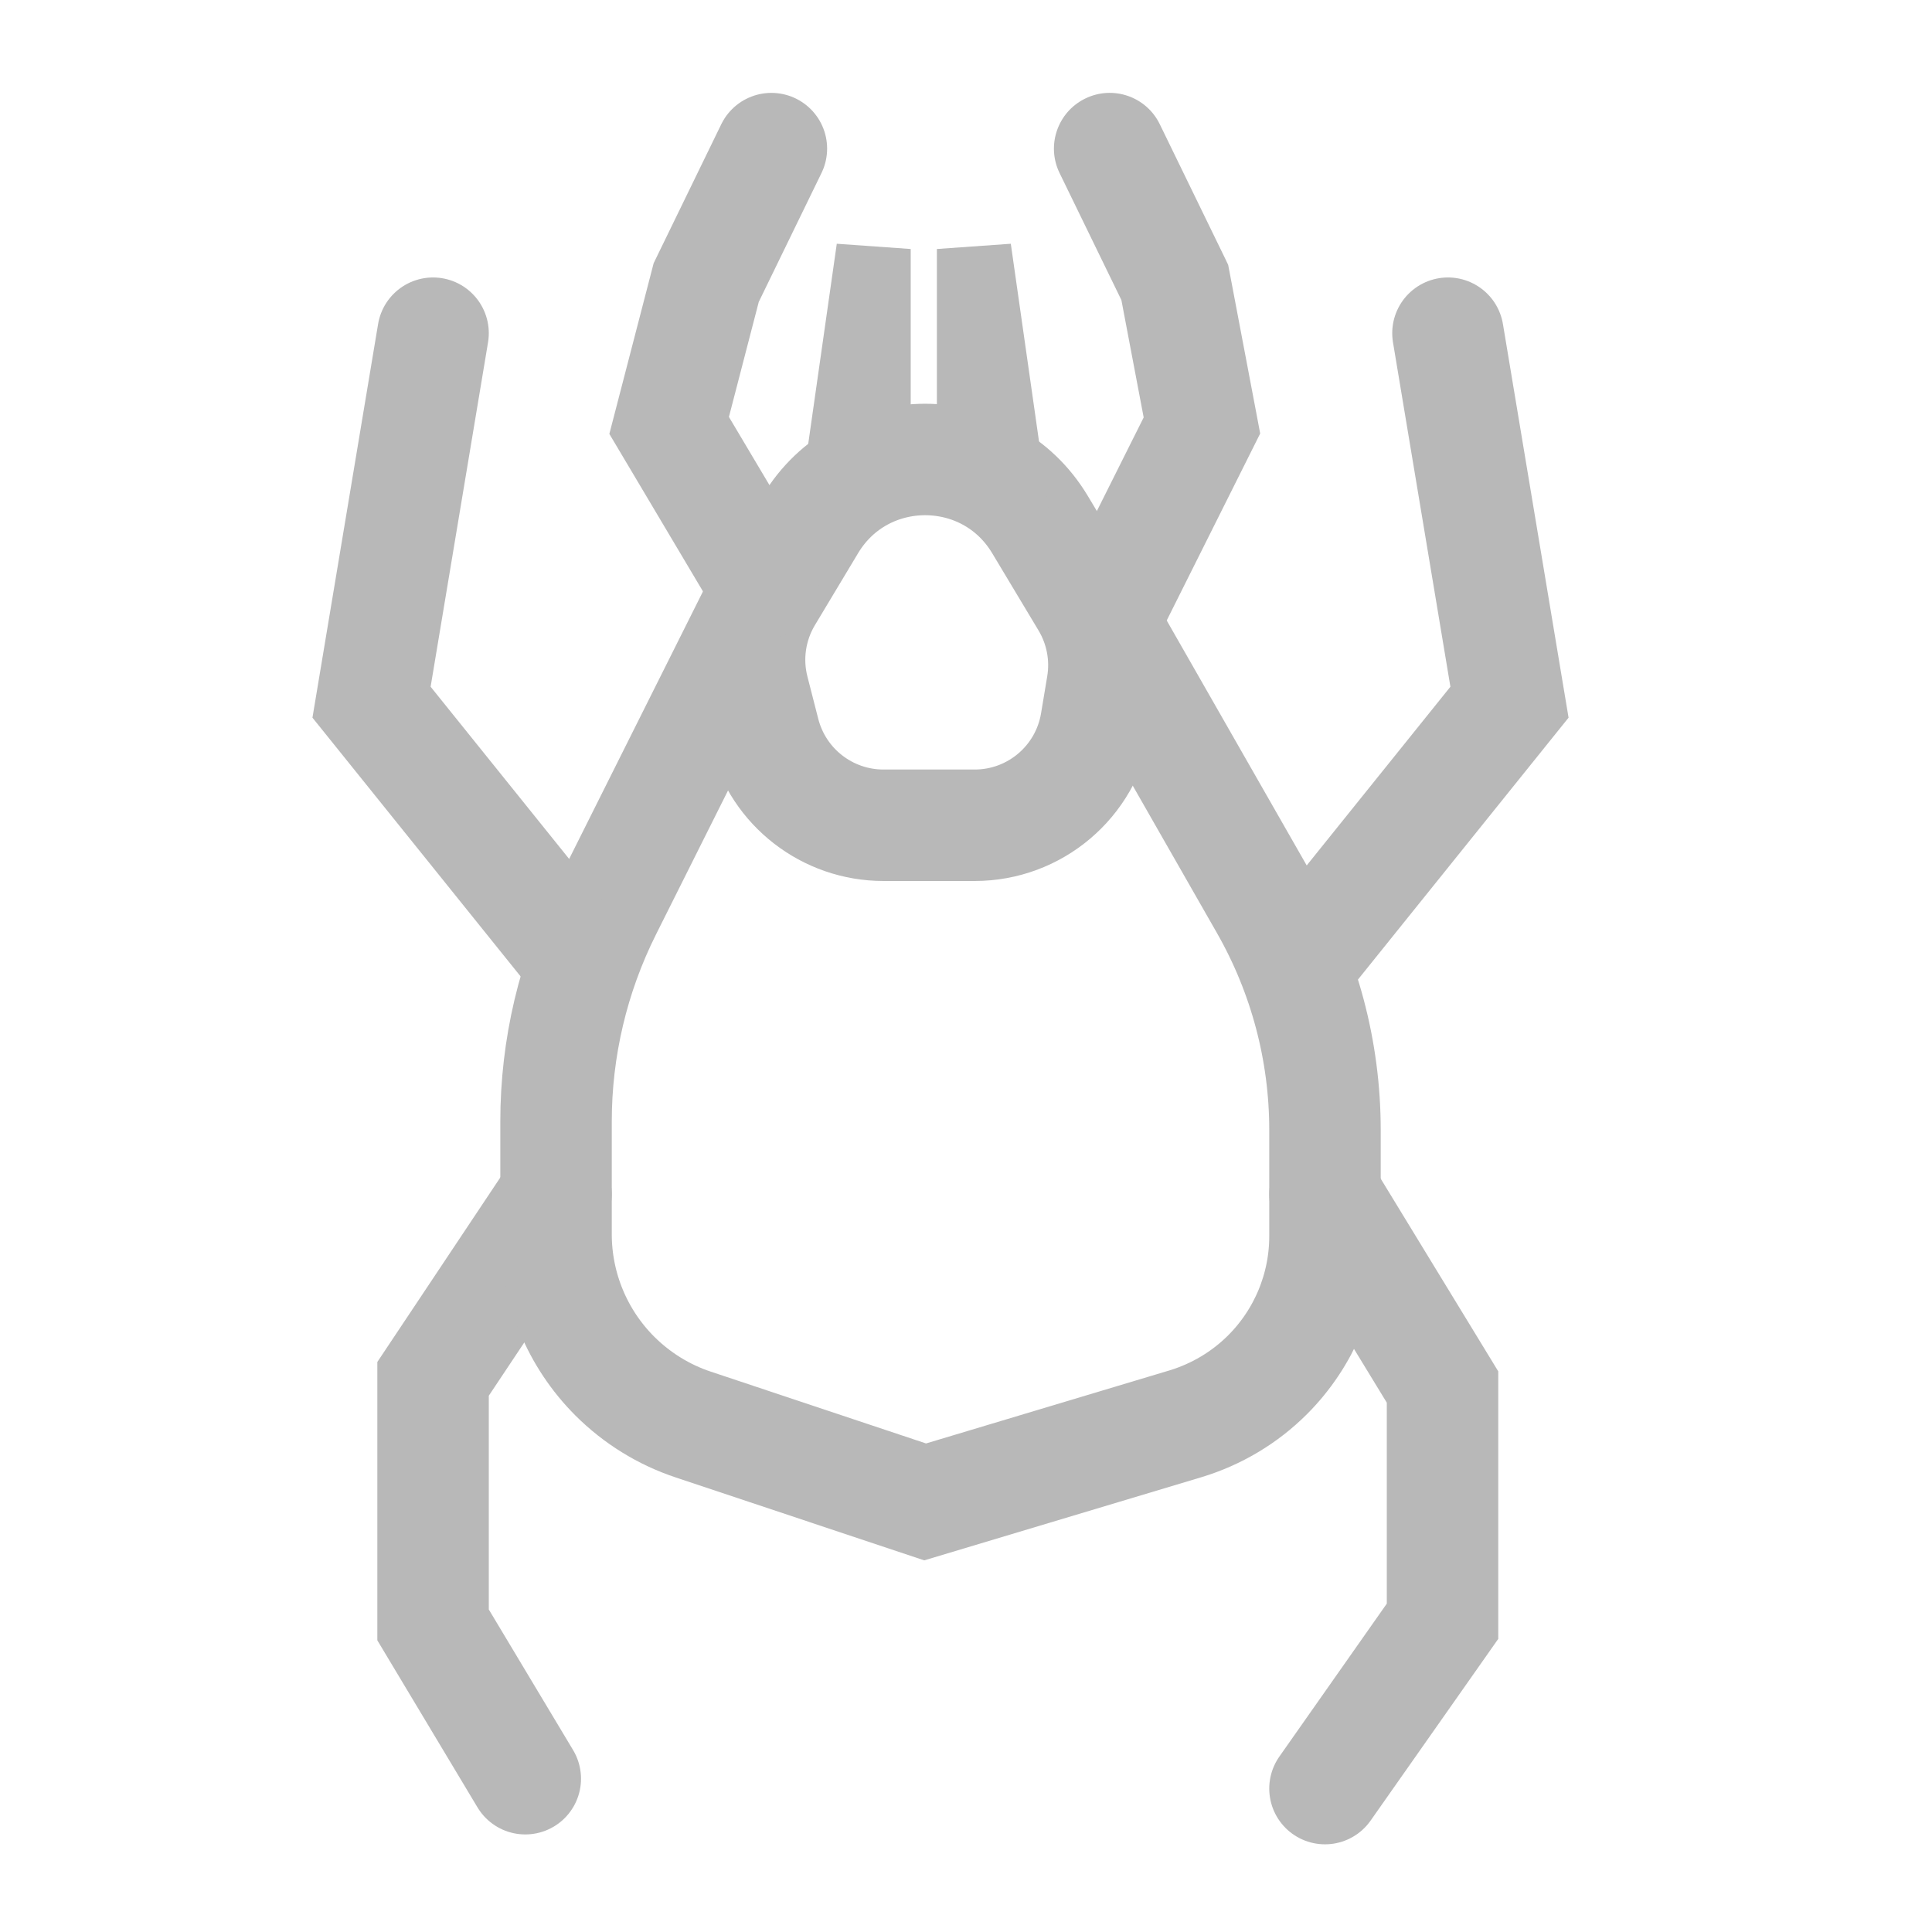 <svg width="26" height="26" viewBox="0 0 26 26" fill="none" xmlns="http://www.w3.org/2000/svg">
<path d="M17.831 16.073L19.413 18.666V21.818L17.831 24.07" stroke="#B8B8B8" stroke-width="1.5" stroke-linecap="round"/>
<path d="M7.483 16.073L5.828 18.556V21.867L7.069 23.937" stroke="#B8B8B8" stroke-width="1.5" stroke-linecap="round"/>
<path d="M14.62 8.1L13.995 7.058C13.295 5.892 11.605 5.892 10.905 7.058L10.323 8.028C10.095 8.409 10.029 8.864 10.14 9.293L10.286 9.863C10.475 10.595 11.134 11.106 11.89 11.106H13.117C13.926 11.106 14.617 10.521 14.75 9.722L14.833 9.224C14.898 8.836 14.822 8.437 14.62 8.1Z" stroke="#B8B8B8" stroke-width="1.5"/>
<path d="M10.381 7.795L8.155 12.245C7.713 13.129 7.483 14.104 7.483 15.092V16.61C7.483 17.326 7.768 18.013 8.274 18.519V18.519C8.571 18.815 8.932 19.039 9.33 19.171L12.45 20.212L15.953 19.161C16.37 19.035 16.751 18.808 17.059 18.5V18.5C17.553 18.006 17.831 17.335 17.831 16.637V15.206C17.831 14.146 17.554 13.105 17.029 12.185L14.52 7.795" stroke="#B8B8B8" stroke-width="1.5"/>
<path d="M16.175 5.725L16.846 6.06L16.959 5.834L16.912 5.585L16.175 5.725ZM15.608 1.672C15.427 1.299 14.978 1.144 14.605 1.326C14.233 1.507 14.078 1.956 14.259 2.328L15.608 1.672ZM15.81 3.802L16.547 3.662L16.528 3.564L16.485 3.474L15.81 3.802ZM15.604 8.544L16.846 6.06L15.505 5.39L14.263 7.873L15.604 8.544ZM16.912 5.585L16.547 3.662L15.073 3.942L15.438 5.865L16.912 5.585ZM16.485 3.474L15.608 1.672L14.259 2.328L15.136 4.13L16.485 3.474Z" fill="#B8B8B8"/>
<path d="M10.271 7.855L9.005 5.725L9.504 3.802L10.381 2" stroke="#B8B8B8" stroke-width="1.5" stroke-linecap="round"/>
<path d="M17.612 12.81L20.314 9.45L19.486 4.484" stroke="#B8B8B8" stroke-width="1.5" stroke-linecap="round"/>
<path d="M7.703 12.81L5 9.45L5.828 4.484" stroke="#B8B8B8" stroke-width="1.5" stroke-linecap="round"/>
<path d="M11.756 3.351V6.054L11.306 6.504L11.756 3.351Z" stroke="#B8B8B8"/>
<path d="M13.108 3.351V6.054L13.558 6.504L13.108 3.351Z" stroke="#B8B8B8"/>
</svg>
